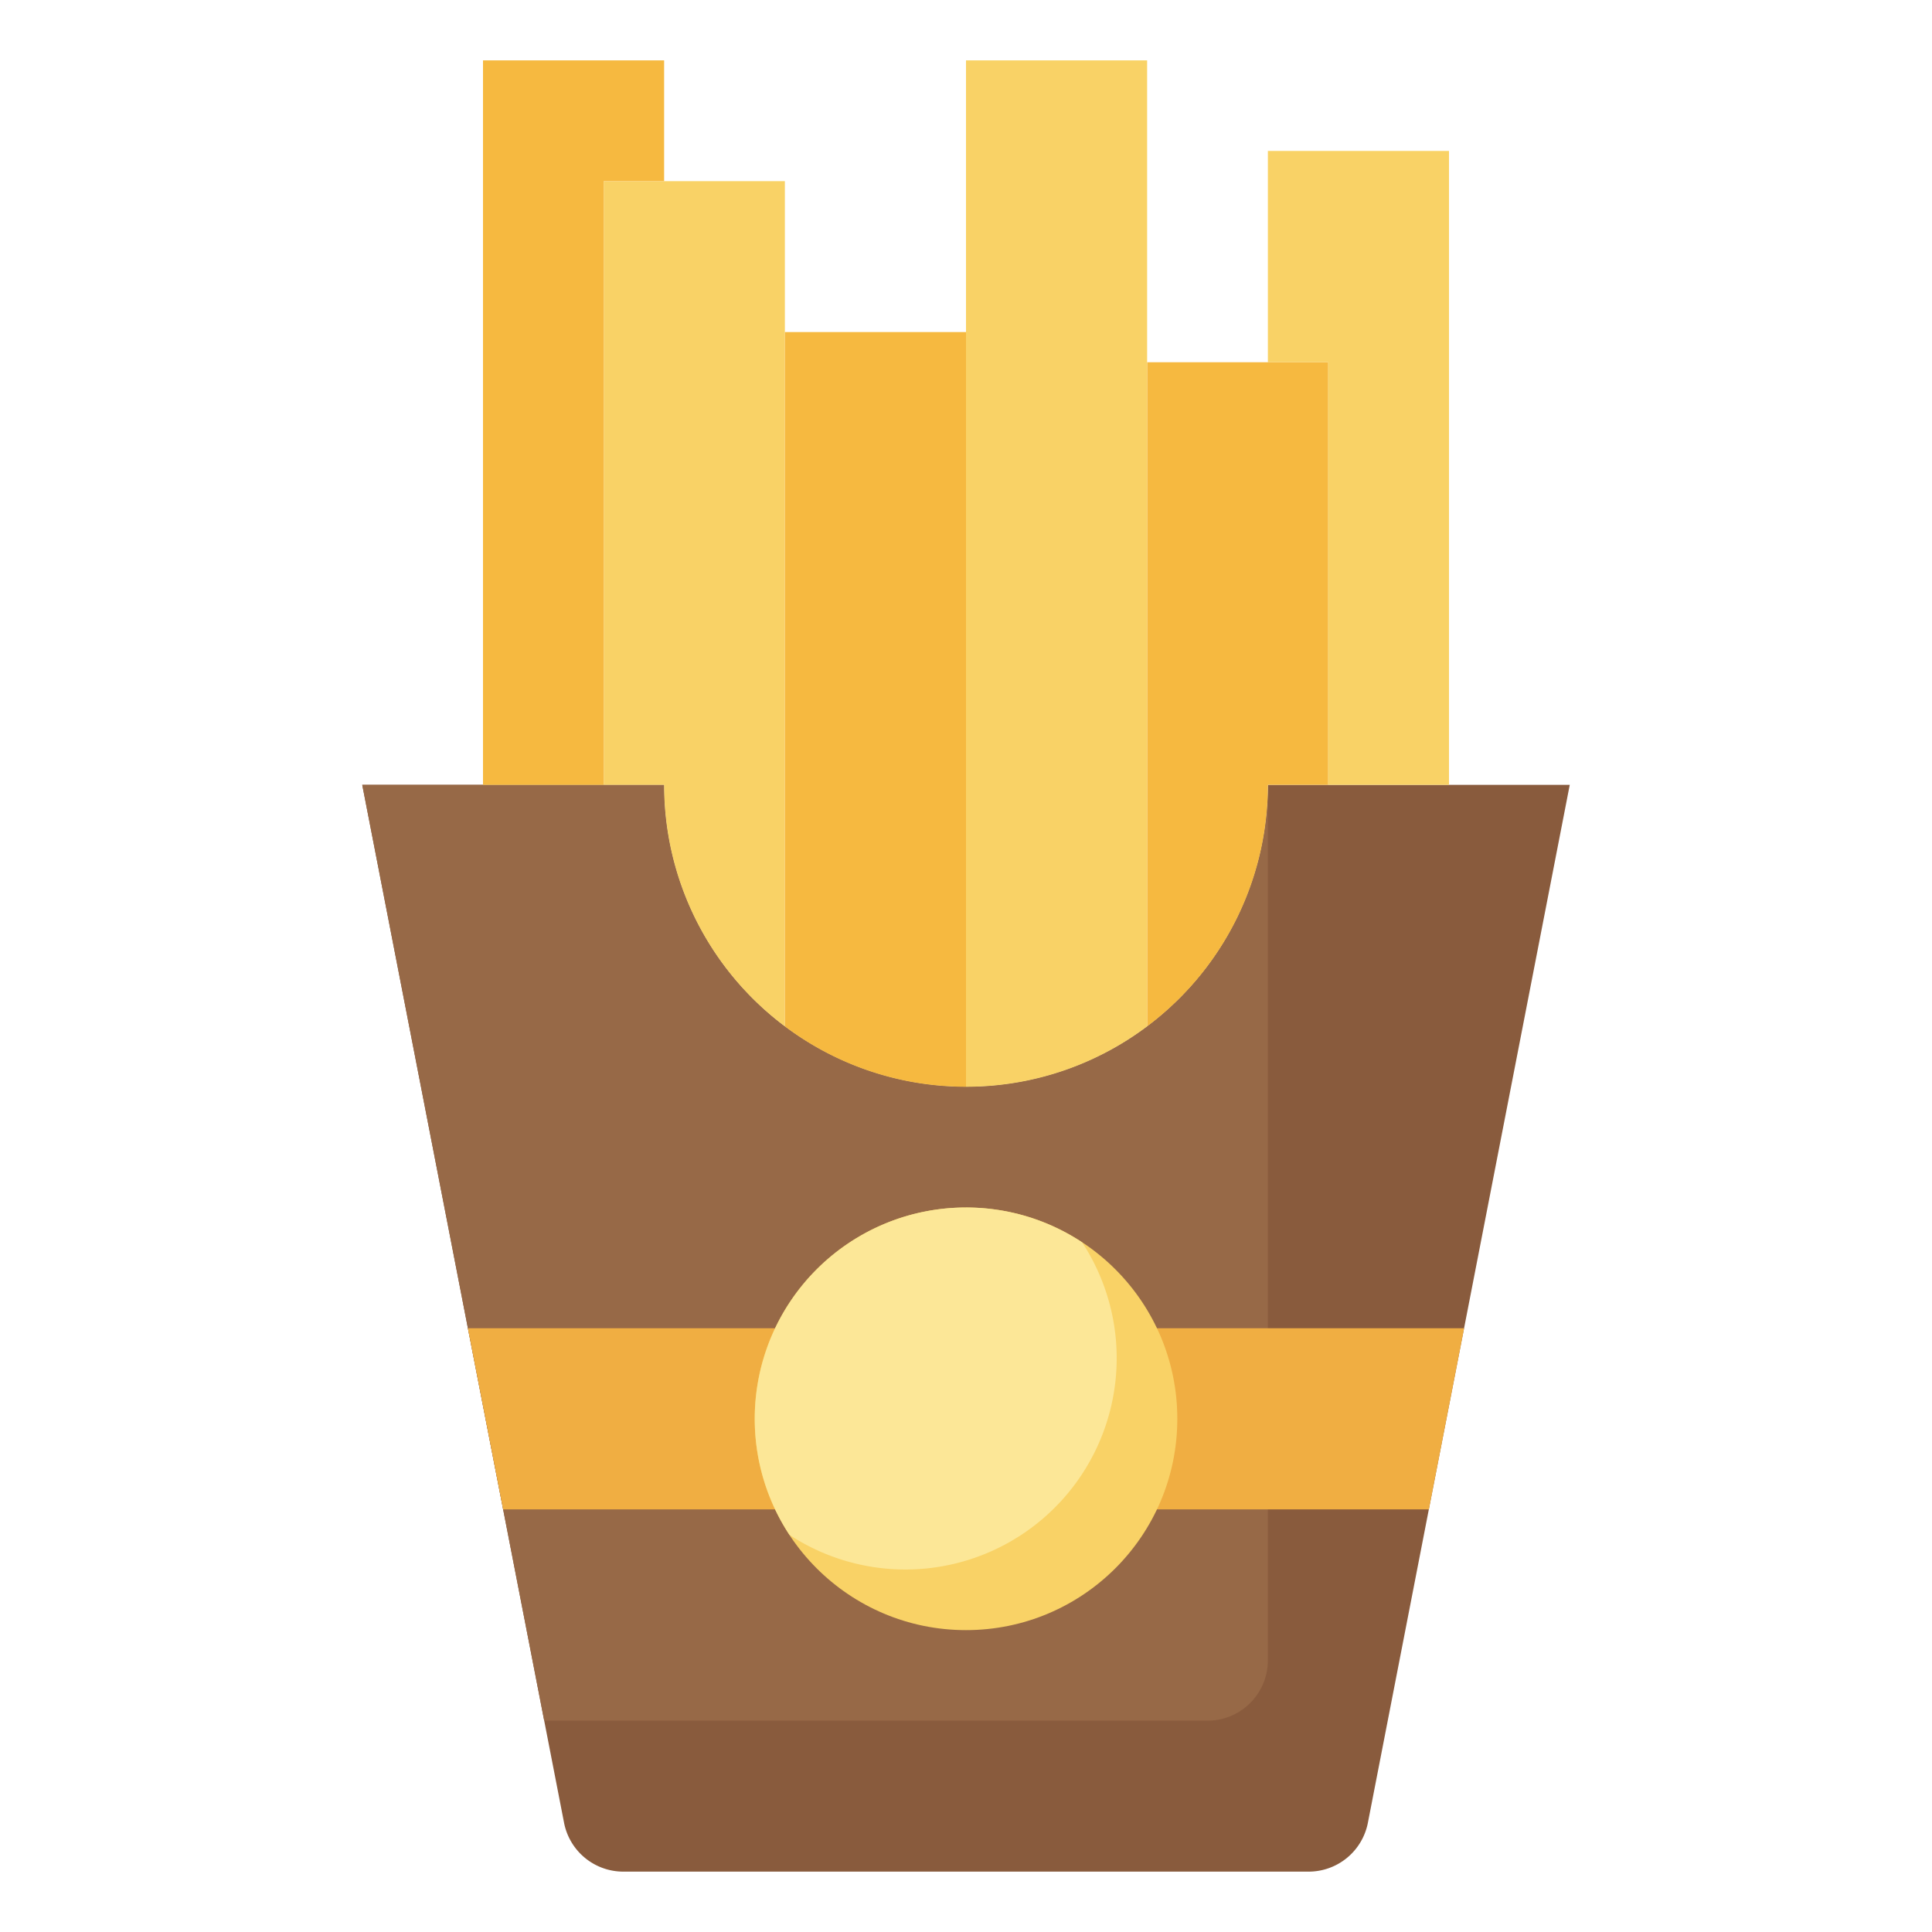 <svg id="Layer_3" height="512" viewBox="0 0 64 64" width="512" xmlns="http://www.w3.org/2000/svg" data-name="Layer 3"><path d="m42 26a10 10 0 0 1 -20 0h-10l6.685 34.382a2 2 0 0 0 1.964 1.618h22.7a2 2 0 0 0 1.964-1.618l6.687-34.382z" fill="#895b3d"/><path d="m32 36a10 10 0 0 1 -10-10h-10l6.028 31h21.972a2 2 0 0 0 2-2v-29a10 10 0 0 1 -10 10z" fill="#976947"/><path d="m47.333 50 1.167-6h-33l1.167 6z" fill="#f0ae42"/><path d="m44 26h-2a9.983 9.983 0 0 1 -4 8v-22h6z" fill="#f6b940"/><path d="m26 34a9.983 9.983 0 0 1 -4-8h-2v-20h6z" fill="#f9d266"/><path d="m32 36a9.952 9.952 0 0 1 -6-2v-23h6z" fill="#f6b940"/><path d="m38 34a9.952 9.952 0 0 1 -6 2v-34h6z" fill="#f9d266"/><path d="m48 26v-21h-6v7h2v14z" fill="#f9d266"/><path d="m22 6v-4h-6v24h4v-20z" fill="#f6b940"/><circle cx="32" cy="47" fill="#f9d266" r="7"/><path d="m32 40a7 7 0 0 0 -5.846 10.846 7 7 0 0 0 9.692-9.692 6.963 6.963 0 0 0 -3.846-1.154z" fill="#fce797"/></svg>